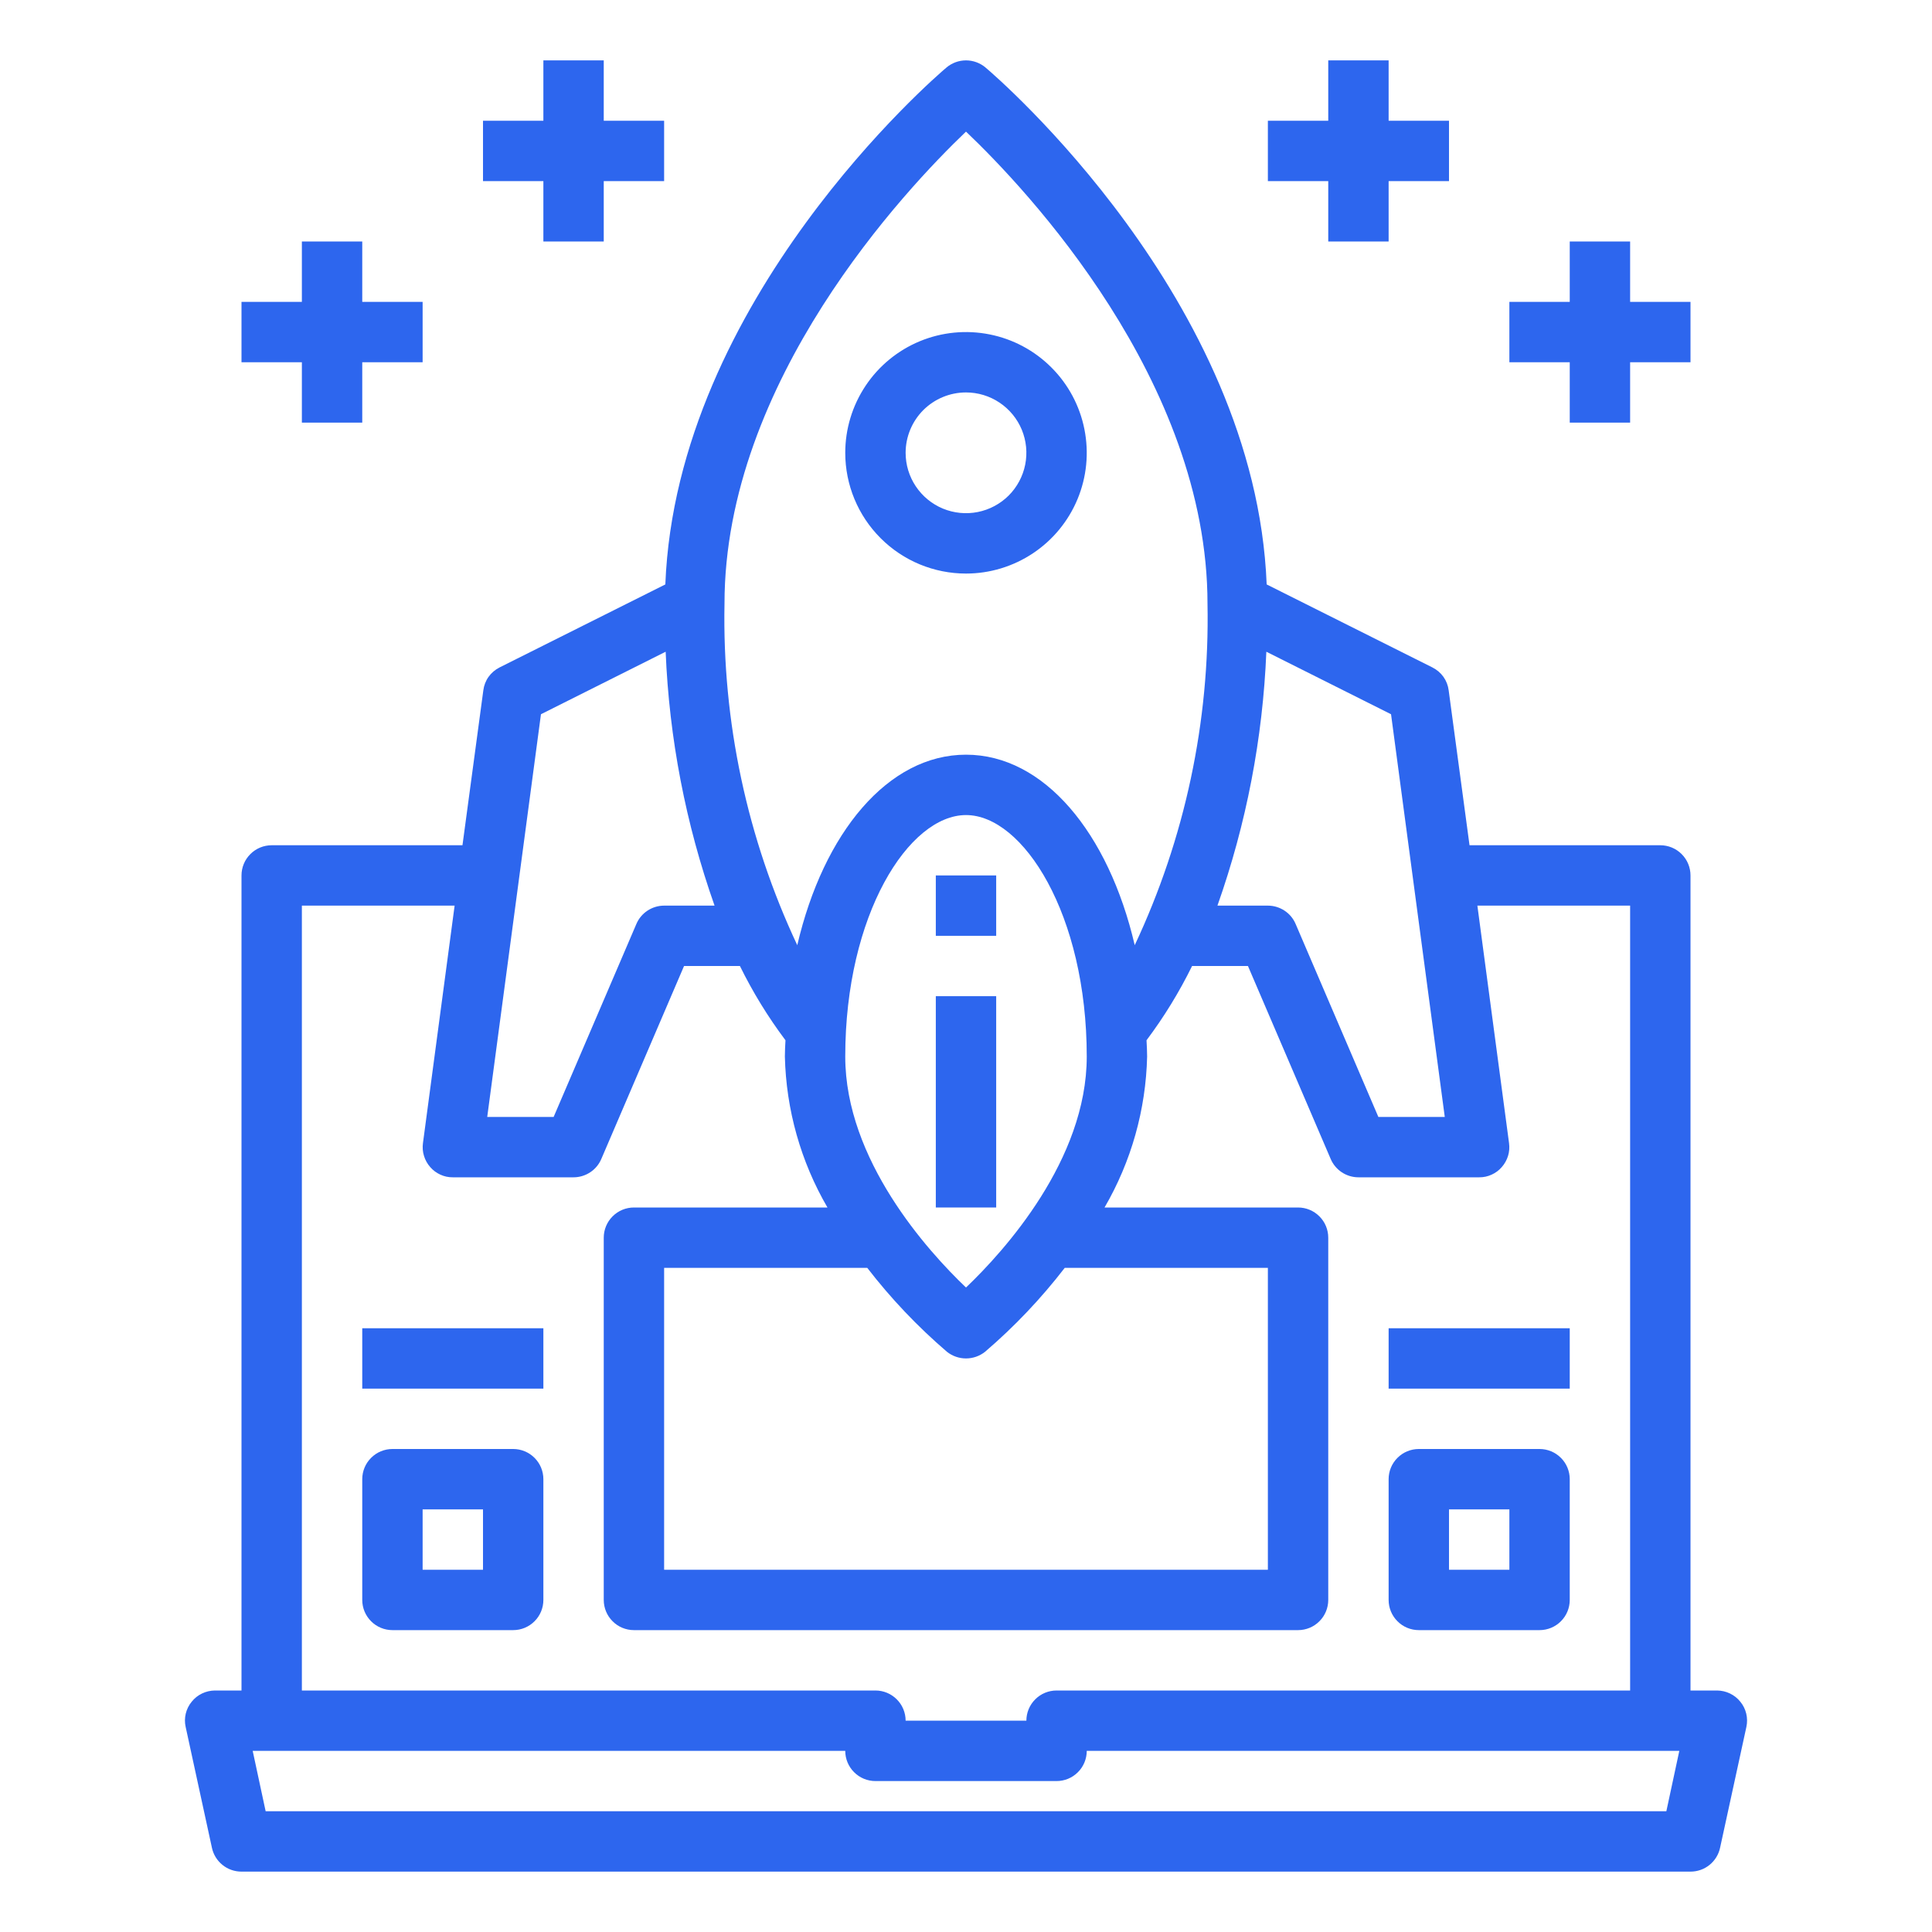 <svg width="48" height="48" viewBox="0 0 48 48" fill="none" xmlns="http://www.w3.org/2000/svg">
<path d="M24 14.25C24.593 14.25 25.173 14.074 25.667 13.744C26.16 13.415 26.545 12.946 26.772 12.398C26.999 11.85 27.058 11.247 26.942 10.665C26.827 10.083 26.541 9.548 26.121 9.129C25.702 8.709 25.167 8.423 24.585 8.308C24.003 8.192 23.4 8.251 22.852 8.478C22.304 8.705 21.835 9.09 21.506 9.583C21.176 10.077 21 10.657 21 11.25C21 12.046 21.316 12.809 21.879 13.371C22.441 13.934 23.204 14.25 24 14.25ZM24 9.75C24.297 9.75 24.587 9.838 24.833 10.003C25.08 10.168 25.272 10.402 25.386 10.676C25.499 10.95 25.529 11.252 25.471 11.543C25.413 11.834 25.27 12.101 25.061 12.311C24.851 12.52 24.584 12.663 24.293 12.721C24.002 12.779 23.7 12.749 23.426 12.636C23.152 12.522 22.918 12.33 22.753 12.083C22.588 11.837 22.5 11.547 22.5 11.25C22.5 10.852 22.658 10.471 22.939 10.189C23.221 9.908 23.602 9.75 24 9.75Z" fill="#2D66EE"/>
<path d="M23.25 21.75H24.75V23.25H23.25V21.75Z" fill="#2D66EE"/>
<path d="M23.25 24.75H24.75V30H23.25V24.75Z" fill="#2D66EE"/>
<path d="M43.237 42.278C43.168 42.191 43.08 42.122 42.98 42.074C42.88 42.026 42.771 42.001 42.66 42H42V21.75C42 21.551 41.921 21.36 41.78 21.22C41.64 21.079 41.449 21 41.25 21H36.51L35.992 17.152C35.977 17.031 35.933 16.916 35.862 16.816C35.791 16.717 35.697 16.637 35.587 16.582L31.47 14.52C31.192 7.448 24.765 1.913 24.488 1.68C24.352 1.564 24.179 1.5 24 1.5C23.821 1.5 23.648 1.564 23.512 1.68C23.235 1.913 16.808 7.448 16.53 14.52L12.412 16.582C12.303 16.637 12.209 16.717 12.138 16.816C12.067 16.916 12.023 17.031 12.008 17.152L11.49 21H6.75C6.551 21 6.36 21.079 6.22 21.22C6.079 21.36 6 21.551 6 21.75V42H5.34C5.229 42.001 5.12 42.026 5.02 42.074C4.92 42.122 4.832 42.191 4.763 42.278C4.692 42.364 4.641 42.466 4.615 42.575C4.589 42.684 4.588 42.798 4.613 42.907L5.265 45.907C5.301 46.076 5.394 46.226 5.528 46.334C5.661 46.442 5.828 46.5 6 46.5H42C42.172 46.5 42.339 46.442 42.472 46.334C42.606 46.226 42.699 46.076 42.735 45.907L43.388 42.907C43.412 42.798 43.411 42.684 43.385 42.575C43.359 42.466 43.309 42.364 43.237 42.278ZM31.462 16.192L34.56 17.745L35.895 27.75H34.245L32.19 22.957C32.133 22.822 32.037 22.706 31.914 22.625C31.791 22.544 31.647 22.5 31.5 22.5H30.247C30.965 20.47 31.374 18.344 31.462 16.192ZM24 3.27C25.508 4.703 30 9.465 30 15C30.057 17.929 29.439 20.831 28.192 23.483C27.54 20.685 25.935 18.75 24 18.75C22.065 18.75 20.46 20.685 19.808 23.483C18.562 20.831 17.943 17.929 18 15C18 9.473 22.492 4.71 24 3.27ZM24 31.988C23.047 31.08 21 28.815 21 26.25C21 22.718 22.582 20.25 24 20.25C25.418 20.25 27 22.718 27 26.25C27 28.815 24.953 31.08 24 31.988ZM31.5 31.5V39H16.5V31.5H21.547C22.134 32.261 22.798 32.96 23.527 33.585C23.662 33.692 23.828 33.75 24 33.75C24.172 33.75 24.338 33.692 24.473 33.585C25.203 32.96 25.866 32.261 26.453 31.5H31.5ZM13.44 17.745L16.538 16.192C16.626 18.344 17.036 20.47 17.753 22.5H16.5C16.353 22.5 16.209 22.544 16.086 22.625C15.963 22.706 15.867 22.822 15.81 22.957L13.755 27.75H12.105L13.44 17.745ZM7.5 22.5H11.295L10.508 28.402C10.494 28.508 10.502 28.616 10.534 28.718C10.565 28.82 10.617 28.915 10.688 28.995C10.757 29.076 10.844 29.14 10.941 29.184C11.038 29.229 11.143 29.251 11.25 29.25H14.25C14.397 29.25 14.541 29.206 14.664 29.125C14.787 29.044 14.883 28.928 14.94 28.793L16.995 24H18.383C18.702 24.649 19.081 25.267 19.515 25.845C19.508 25.98 19.5 26.115 19.5 26.25C19.531 27.569 19.894 28.859 20.558 30H15.75C15.551 30 15.36 30.079 15.22 30.22C15.079 30.36 15 30.551 15 30.75V39.75C15 39.949 15.079 40.14 15.22 40.28C15.36 40.421 15.551 40.5 15.75 40.5H32.25C32.449 40.5 32.64 40.421 32.78 40.28C32.921 40.14 33 39.949 33 39.75V30.75C33 30.551 32.921 30.36 32.78 30.22C32.64 30.079 32.449 30 32.25 30H27.442C28.106 28.859 28.469 27.569 28.5 26.25C28.5 26.115 28.492 25.98 28.485 25.845C28.919 25.267 29.298 24.649 29.617 24H31.005L33.06 28.793C33.117 28.928 33.214 29.044 33.336 29.125C33.459 29.206 33.603 29.25 33.75 29.25H36.75C36.857 29.251 36.962 29.229 37.059 29.184C37.157 29.14 37.243 29.076 37.312 28.995C37.383 28.915 37.435 28.82 37.467 28.718C37.498 28.616 37.506 28.508 37.492 28.402L36.705 22.5H40.5V42H26.25C26.051 42 25.86 42.079 25.72 42.22C25.579 42.36 25.5 42.551 25.5 42.75H22.5C22.5 42.551 22.421 42.36 22.28 42.22C22.14 42.079 21.949 42 21.75 42H7.5V22.5ZM41.4 45H6.6L6.278 43.5H21C21 43.699 21.079 43.89 21.22 44.03C21.36 44.171 21.551 44.25 21.75 44.25H26.25C26.449 44.25 26.64 44.171 26.78 44.03C26.921 43.89 27 43.699 27 43.5H41.722L41.4 45Z" fill="#2D66EE"/>
<path d="M34.5 33H39V34.5H34.5V33Z" fill="#2D66EE"/>
<path d="M35.25 40.5H38.25C38.449 40.5 38.64 40.421 38.78 40.28C38.921 40.14 39 39.949 39 39.75V36.75C39 36.551 38.921 36.36 38.78 36.22C38.64 36.079 38.449 36 38.25 36H35.25C35.051 36 34.86 36.079 34.72 36.22C34.579 36.36 34.5 36.551 34.5 36.75V39.75C34.5 39.949 34.579 40.14 34.72 40.28C34.86 40.421 35.051 40.5 35.25 40.5ZM36 37.5H37.5V39H36V37.5Z" fill="#2D66EE"/>
<path d="M9 33H13.5V34.5H9V33Z" fill="#2D66EE"/>
<path d="M12.75 36H9.75C9.551 36 9.36 36.079 9.22 36.22C9.079 36.36 9 36.551 9 36.75V39.75C9 39.949 9.079 40.14 9.22 40.28C9.36 40.421 9.551 40.5 9.75 40.5H12.75C12.949 40.5 13.14 40.421 13.28 40.28C13.421 40.14 13.5 39.949 13.5 39.75V36.75C13.5 36.551 13.421 36.36 13.28 36.22C13.14 36.079 12.949 36 12.75 36ZM12 39H10.5V37.5H12V39Z" fill="#2D66EE"/>
<path d="M33 6H34.5V4.5H36V3H34.5V1.5H33V3H31.5V4.5H33V6Z" fill="#2D66EE"/>
<path d="M39 10.5H40.5V9H42V7.5H40.5V6H39V7.5H37.5V9H39V10.5Z" fill="#2D66EE"/>
<path d="M13.5 6H15V4.5H16.5V3H15V1.5H13.5V3H12V4.5H13.5V6Z" fill="#2D66EE"/>
<path d="M7.5 10.5H9V9H10.5V7.5H9V6H7.5V7.5H6V9H7.5V10.5Z" fill="#2D66EE"/>
</svg>
